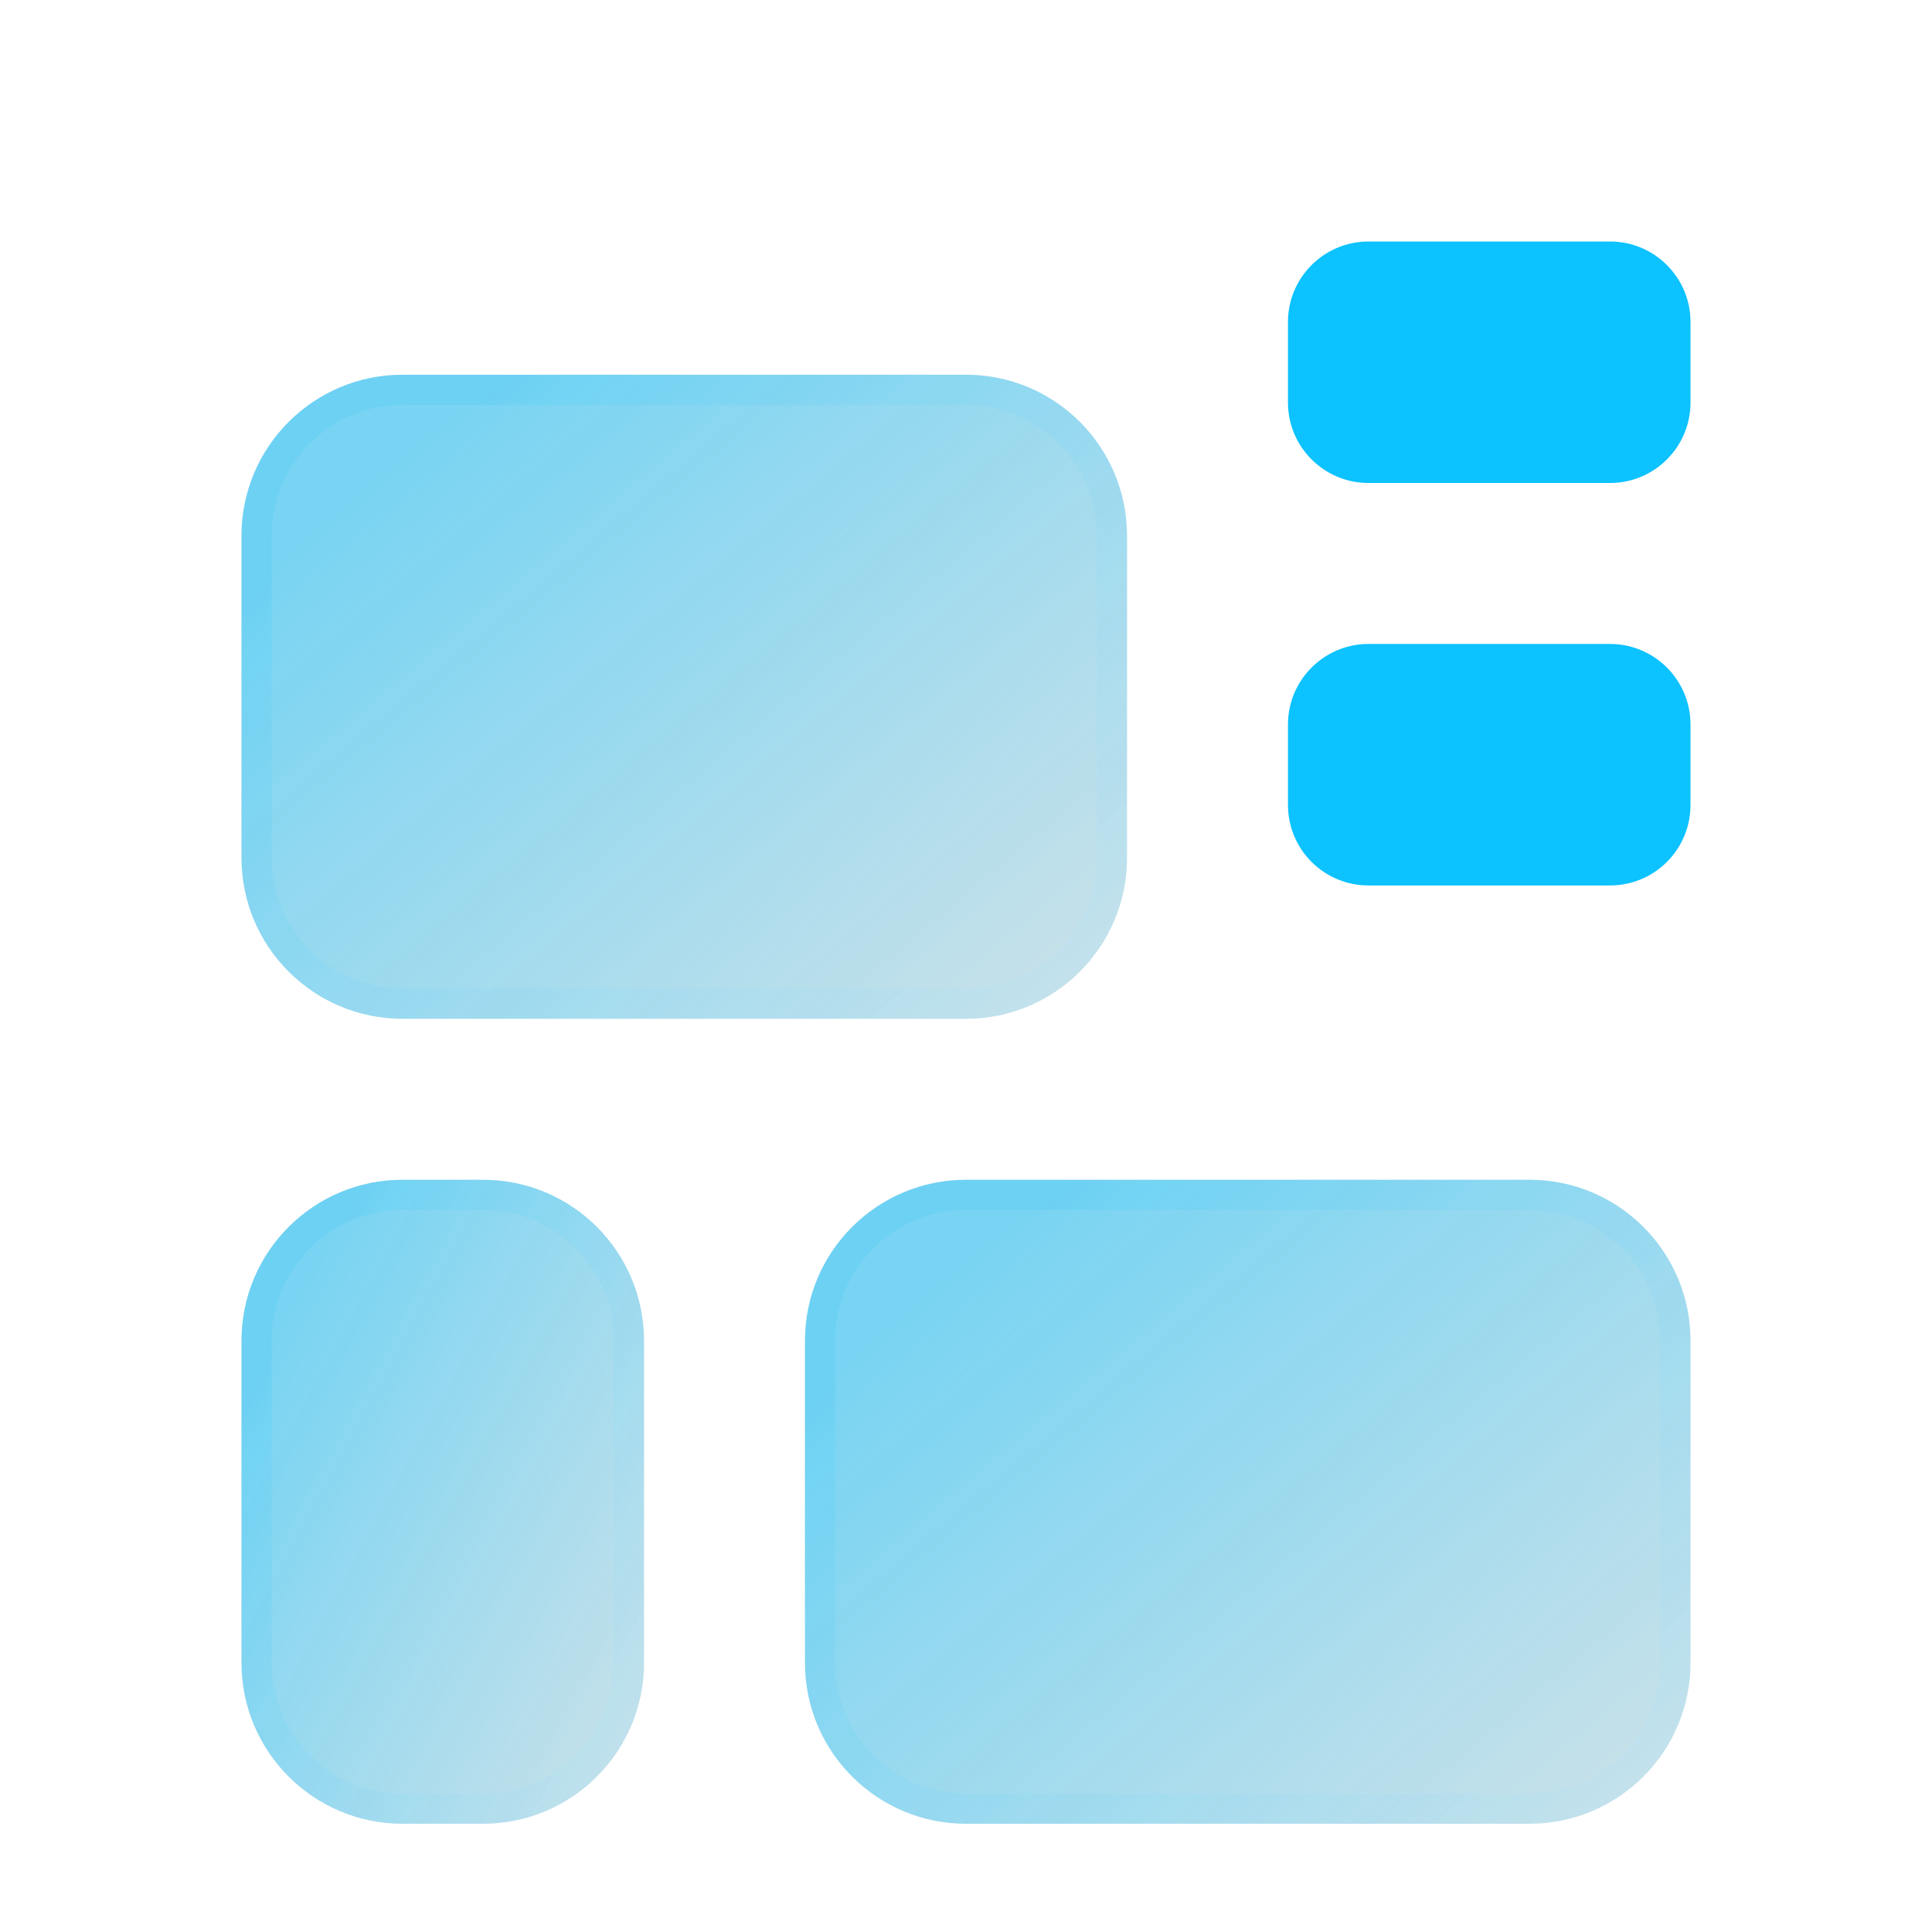 <svg width="32" height="32" viewBox="0 0 32 32" fill="none" xmlns="http://www.w3.org/2000/svg">
<g filter="url(#filter0_bi_2622_1879)">
<path d="M4 6.667C4 5.194 5.194 4 6.667 4H16C17.473 4 18.667 5.194 18.667 6.667V12C18.667 13.473 17.473 14.667 16 14.667H6.667C5.194 14.667 4 13.473 4 12V6.667Z" fill="black" fill-opacity="0.1"/>
<path d="M4 6.667C4 5.194 5.194 4 6.667 4H16C17.473 4 18.667 5.194 18.667 6.667V12C18.667 13.473 17.473 14.667 16 14.667H6.667C5.194 14.667 4 13.473 4 12V6.667Z" fill="url(#paint0_linear_2622_1879)" fill-opacity="0.5"/>
<path d="M4.25 6.667C4.25 5.332 5.332 4.25 6.667 4.25H16C17.335 4.25 18.417 5.332 18.417 6.667V12C18.417 13.335 17.335 14.417 16 14.417H6.667C5.332 14.417 4.25 13.335 4.25 12V6.667Z" stroke="url(#paint1_linear_2622_1879)" stroke-opacity="0.1" stroke-width="0.5"/>
</g>
<g filter="url(#filter1_bi_2622_1879)">
<path d="M13.333 20C13.333 18.527 14.527 17.334 16 17.334H25.333C26.806 17.334 28 18.527 28 20V25.334C28 26.806 26.806 28 25.333 28H16C14.527 28 13.333 26.806 13.333 25.334V20Z" fill="black" fill-opacity="0.1"/>
<path d="M13.333 20C13.333 18.527 14.527 17.334 16 17.334H25.333C26.806 17.334 28 18.527 28 20V25.334C28 26.806 26.806 28 25.333 28H16C14.527 28 13.333 26.806 13.333 25.334V20Z" fill="url(#paint2_linear_2622_1879)" fill-opacity="0.5"/>
<path d="M13.583 20C13.583 18.666 14.665 17.584 16 17.584H25.333C26.668 17.584 27.75 18.666 27.75 20V25.334C27.75 26.668 26.668 27.75 25.333 27.75H16C14.665 27.75 13.583 26.668 13.583 25.334V20Z" stroke="url(#paint3_linear_2622_1879)" stroke-opacity="0.1" stroke-width="0.5"/>
</g>
<g filter="url(#filter2_bi_2622_1879)">
<path d="M4 20C4 18.527 5.194 17.334 6.667 17.334H8C9.473 17.334 10.667 18.527 10.667 20V25.334C10.667 26.806 9.473 28 8 28H6.667C5.194 28 4 26.806 4 25.334V20Z" fill="black" fill-opacity="0.1"/>
<path d="M4 20C4 18.527 5.194 17.334 6.667 17.334H8C9.473 17.334 10.667 18.527 10.667 20V25.334C10.667 26.806 9.473 28 8 28H6.667C5.194 28 4 26.806 4 25.334V20Z" fill="url(#paint4_linear_2622_1879)" fill-opacity="0.5"/>
<path d="M4.25 20C4.25 18.666 5.332 17.584 6.667 17.584H8C9.335 17.584 10.417 18.666 10.417 20V25.334C10.417 26.668 9.335 27.75 8 27.75H6.667C5.332 27.75 4.25 26.668 4.25 25.334V20Z" stroke="url(#paint5_linear_2622_1879)" stroke-opacity="0.1" stroke-width="0.5"/>
</g>
<path d="M21.333 5.333C21.333 4.597 21.93 4 22.667 4H26.667C27.403 4 28 4.597 28 5.333V6.667C28 7.403 27.403 8 26.667 8H22.667C21.93 8 21.333 7.403 21.333 6.667V5.333Z" fill="#0CC2FF"/>
<path d="M21.333 12C21.333 11.264 21.93 10.666 22.667 10.666H26.667C27.403 10.666 28 11.264 28 12V13.333C28 14.07 27.403 14.666 26.667 14.666H22.667C21.93 14.666 21.333 14.07 21.333 13.333V12Z" fill="#0CC2FF"/>
<defs>
<filter id="filter0_bi_2622_1879" x="-2.621" y="-2.621" width="27.908" height="23.908" filterUnits="userSpaceOnUse" color-interpolation-filters="sRGB">
<feFlood flood-opacity="0" result="BackgroundImageFix"/>
<feGaussianBlur in="BackgroundImageFix" stdDeviation="3.31"/>
<feComposite in2="SourceAlpha" operator="in" result="effect1_backgroundBlur_2622_1879"/>
<feBlend mode="normal" in="SourceGraphic" in2="effect1_backgroundBlur_2622_1879" result="shape"/>
<feColorMatrix in="SourceAlpha" type="matrix" values="0 0 0 0 0 0 0 0 0 0 0 0 0 0 0 0 0 0 127 0" result="hardAlpha"/>
<feOffset dy="2.207"/>
<feGaussianBlur stdDeviation="1.655"/>
<feComposite in2="hardAlpha" operator="arithmetic" k2="-1" k3="1"/>
<feColorMatrix type="matrix" values="0 0 0 0 1 0 0 0 0 1 0 0 0 0 1 0 0 0 0.4 0"/>
<feBlend mode="normal" in2="shape" result="effect2_innerShadow_2622_1879"/>
</filter>
<filter id="filter1_bi_2622_1879" x="6.713" y="10.713" width="27.908" height="23.908" filterUnits="userSpaceOnUse" color-interpolation-filters="sRGB">
<feFlood flood-opacity="0" result="BackgroundImageFix"/>
<feGaussianBlur in="BackgroundImageFix" stdDeviation="3.31"/>
<feComposite in2="SourceAlpha" operator="in" result="effect1_backgroundBlur_2622_1879"/>
<feBlend mode="normal" in="SourceGraphic" in2="effect1_backgroundBlur_2622_1879" result="shape"/>
<feColorMatrix in="SourceAlpha" type="matrix" values="0 0 0 0 0 0 0 0 0 0 0 0 0 0 0 0 0 0 127 0" result="hardAlpha"/>
<feOffset dy="2.207"/>
<feGaussianBlur stdDeviation="1.655"/>
<feComposite in2="hardAlpha" operator="arithmetic" k2="-1" k3="1"/>
<feColorMatrix type="matrix" values="0 0 0 0 1 0 0 0 0 1 0 0 0 0 1 0 0 0 0.4 0"/>
<feBlend mode="normal" in2="shape" result="effect2_innerShadow_2622_1879"/>
</filter>
<filter id="filter2_bi_2622_1879" x="-2.621" y="10.713" width="19.908" height="23.908" filterUnits="userSpaceOnUse" color-interpolation-filters="sRGB">
<feFlood flood-opacity="0" result="BackgroundImageFix"/>
<feGaussianBlur in="BackgroundImageFix" stdDeviation="3.31"/>
<feComposite in2="SourceAlpha" operator="in" result="effect1_backgroundBlur_2622_1879"/>
<feBlend mode="normal" in="SourceGraphic" in2="effect1_backgroundBlur_2622_1879" result="shape"/>
<feColorMatrix in="SourceAlpha" type="matrix" values="0 0 0 0 0 0 0 0 0 0 0 0 0 0 0 0 0 0 127 0" result="hardAlpha"/>
<feOffset dy="2.207"/>
<feGaussianBlur stdDeviation="1.655"/>
<feComposite in2="hardAlpha" operator="arithmetic" k2="-1" k3="1"/>
<feColorMatrix type="matrix" values="0 0 0 0 1 0 0 0 0 1 0 0 0 0 1 0 0 0 0.4 0"/>
<feBlend mode="normal" in2="shape" result="effect2_innerShadow_2622_1879"/>
</filter>
<linearGradient id="paint0_linear_2622_1879" x1="18.381" y1="13.377" x2="9.629" y2="2.95" gradientUnits="userSpaceOnUse">
<stop stop-color="#0CC2FF" stop-opacity="0.29"/>
<stop offset="1" stop-color="#0CC2FF"/>
</linearGradient>
<linearGradient id="paint1_linear_2622_1879" x1="18.381" y1="13.377" x2="9.629" y2="2.95" gradientUnits="userSpaceOnUse">
<stop stop-color="#96E5FF"/>
<stop offset="1" stop-color="#0CC2FF"/>
</linearGradient>
<linearGradient id="paint2_linear_2622_1879" x1="27.715" y1="26.711" x2="18.962" y2="16.284" gradientUnits="userSpaceOnUse">
<stop stop-color="#0CC2FF" stop-opacity="0.29"/>
<stop offset="1" stop-color="#0CC2FF"/>
</linearGradient>
<linearGradient id="paint3_linear_2622_1879" x1="27.715" y1="26.711" x2="18.962" y2="16.284" gradientUnits="userSpaceOnUse">
<stop stop-color="#96E5FF"/>
<stop offset="1" stop-color="#0CC2FF"/>
</linearGradient>
<linearGradient id="paint4_linear_2622_1879" x1="10.537" y1="26.711" x2="3.095" y2="22.681" gradientUnits="userSpaceOnUse">
<stop stop-color="#0CC2FF" stop-opacity="0.29"/>
<stop offset="1" stop-color="#0CC2FF"/>
</linearGradient>
<linearGradient id="paint5_linear_2622_1879" x1="10.537" y1="26.711" x2="3.095" y2="22.681" gradientUnits="userSpaceOnUse">
<stop stop-color="#96E5FF"/>
<stop offset="1" stop-color="#0CC2FF"/>
</linearGradient>
</defs>
</svg>
